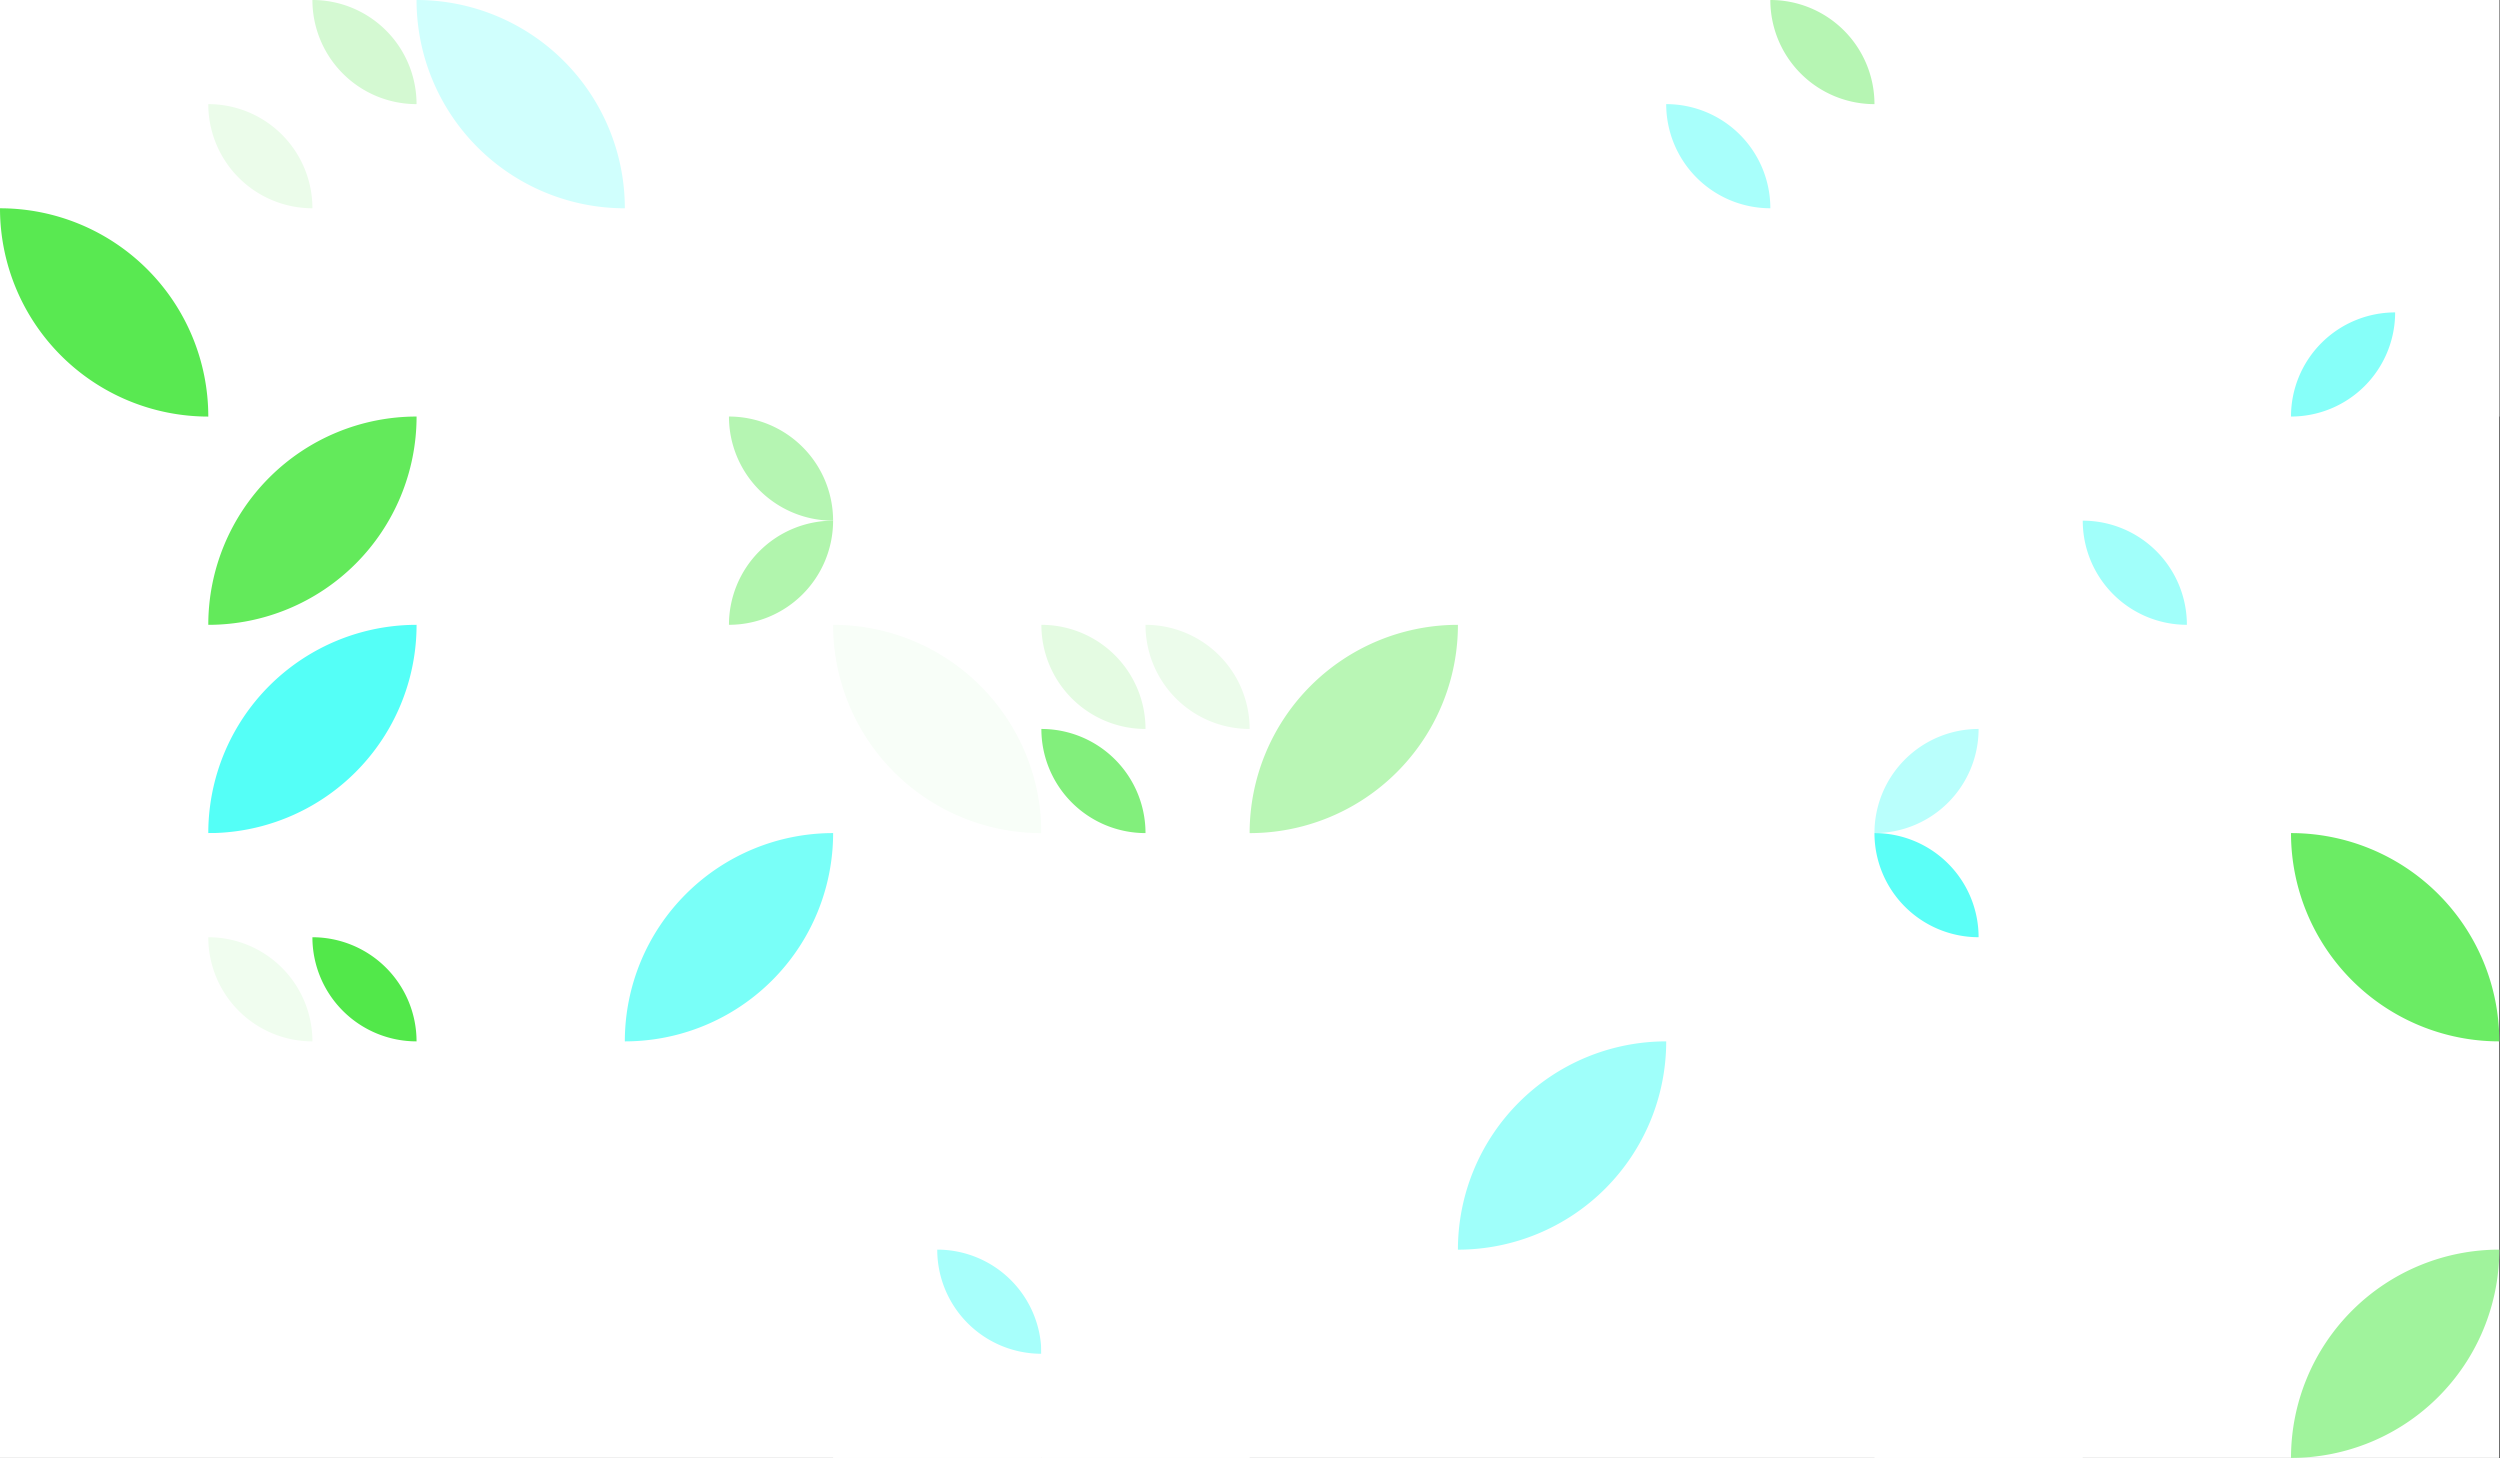 <?xml version="1.0" standalone="no"?><svg xmlns:xlink="http://www.w3.org/1999/xlink" xmlns="http://www.w3.org/2000/svg" viewBox="0 0 1000 583.336" preserveAspectRatio="xMaxYMax slice"><rect x="0" y="0" width="1000" height="583.336" fill="#333333" stroke="none"/><g transform="scale(1.28)"><rect x="0" y="0" width="781.029" height="455.6" fill="#ffffff"/><rect x="65.086" y="0" width="65.086" height="65.086" fill="#ffffff"/><path d="M 97.63 0 A 32.54 32.54 0 0 1  130.17 32.54 L 97.63 0 A 32.54 32.54 0 0 0 130.17 32.54" fill="#d4f9d2"/><path d="M 65.09 32.54 A 32.54 32.54 0 0 1  97.63 65.08 L 65.09 32.54 A 32.54 32.54 0 0 0 97.63 65.08" fill="#ebfcea"/><path d="M 130.17 0 A 65.09 65.09 0 0 1  195.26 65.09 L 130.17 0 A 65.09 65.09 0 0 0 195.26 65.09" fill="#d0fffd"/><rect x="520.686" y="0" width="65.086" height="65.086" fill="#ffffff"/><path d="M 553.23 0 A 32.54 32.54 0 0 1  585.77 32.54 L 553.23 0 A 32.54 32.54 0 0 0 585.77 32.54" fill="#b6f5b3"/><path d="M 520.69 32.54 A 32.54 32.54 0 0 1  553.23 65.08 L 520.69 32.54 A 32.54 32.54 0 0 0 553.23 65.08" fill="#a8fffb"/><rect x="715.943" y="0" width="65.086" height="65.086" fill="#ffffff"/><path d="M 0 65.09 A 65.09 65.09 0 0 1  65.09 130.18 L 0 65.09 A 65.09 65.09 0 0 0 65.09 130.18" fill="#59e951"/><rect x="715.943" y="65.086" width="65.086" height="65.086" fill="#ffffff"/><path d="M 715.94 130.17 A 32.54 32.54 0 0 1  748.48 97.63 L 715.94 130.17 A 32.54 32.54 0 0 0 748.48 97.63" fill="#86fff9"/><path d="M 65.09 195.26 A 65.09 65.09 0 0 1  130.18 130.17 L 65.09 195.26 A 65.09 65.09 0 0 0 130.18 130.17" fill="#63ea5b"/><rect x="195.257" y="130.171" width="65.086" height="65.086" fill="#ffffff"/><path d="M 227.8 130.17 A 32.54 32.54 0 0 1  260.34 162.71 L 227.8 130.17 A 32.54 32.54 0 0 0 260.34 162.71" fill="#b5f5b2"/><path d="M 227.8 195.25 A 32.54 32.54 0 0 1  260.34 162.71 L 227.8 195.25 A 32.54 32.54 0 0 0 260.34 162.71" fill="#b1f5ad"/><rect x="650.857" y="130.171" width="65.086" height="65.086" fill="#ffffff"/><path d="M 650.86 162.71 A 32.54 32.54 0 0 1  683.4 195.25 L 650.86 162.71 A 32.54 32.54 0 0 0 683.4 195.25" fill="#a1fffa"/><path d="M 65.09 260.35 A 65.09 65.09 0 0 1  130.18 195.26 L 65.09 260.35 A 65.09 65.09 0 0 0 130.18 195.26" fill="#54fff7"/><path d="M 260.34 195.26 A 65.09 65.09 0 0 1  325.43 260.35 L 260.34 195.26 A 65.09 65.09 0 0 0 325.43 260.35" fill="#f8fef8"/><rect x="325.429" y="195.257" width="65.086" height="65.086" fill="#ffffff"/><path d="M 325.43 195.26 A 32.54 32.54 0 0 1  357.97 227.8 L 325.43 195.26 A 32.54 32.54 0 0 0 357.97 227.8" fill="#e4fbe2"/><path d="M 357.97 195.26 A 32.54 32.54 0 0 1  390.51 227.8 L 357.97 195.26 A 32.54 32.54 0 0 0 390.51 227.8" fill="#ecfceb"/><path d="M 325.43 227.8 A 32.54 32.54 0 0 1  357.97 260.34 L 325.43 227.8 A 32.54 32.54 0 0 0 357.97 260.34" fill="#82ef7c"/><path d="M 390.51 260.35 A 65.09 65.09 0 0 1  455.6 195.26 L 390.51 260.35 A 65.09 65.09 0 0 0 455.6 195.26" fill="#b9f6b5"/><rect x="585.771" y="195.257" width="65.086" height="65.086" fill="#ffffff"/><path d="M 585.77 260.34 A 32.54 32.54 0 0 1  618.31 227.8 L 585.77 260.34 A 32.54 32.54 0 0 0 618.31 227.8" fill="#b9fffc"/><rect x="65.086" y="260.343" width="65.086" height="65.086" fill="#ffffff"/><path d="M 65.09 292.89 A 32.54 32.54 0 0 1  97.63 325.43 L 65.09 292.89 A 32.54 32.54 0 0 0 97.63 325.43" fill="#f0fdef"/><path d="M 97.63 292.89 A 32.54 32.54 0 0 1  130.17 325.43 L 97.63 292.89 A 32.54 32.54 0 0 0 130.17 325.43" fill="#52e84a"/><path d="M 195.26 325.43 A 65.09 65.09 0 0 1  260.35 260.34 L 195.26 325.43 A 65.09 65.09 0 0 0 260.35 260.34" fill="#79fff8"/><rect x="585.771" y="260.343" width="65.086" height="65.086" fill="#ffffff"/><path d="M 585.77 260.34 A 32.54 32.54 0 0 1  618.31 292.88 L 585.77 260.34 A 32.54 32.54 0 0 0 618.31 292.88" fill="#5bfff7"/><path d="M 715.94 260.34 A 65.09 65.09 0 0 1  781.03 325.43 L 715.94 260.34 A 65.09 65.09 0 0 0 781.03 325.43" fill="#6bec64"/><path d="M 455.6 390.52 A 65.09 65.09 0 0 1  520.69 325.43 L 455.6 390.52 A 65.09 65.09 0 0 0 520.69 325.43" fill="#9ffffa"/><rect x="260.343" y="390.514" width="65.086" height="65.086" fill="#ffffff"/><path d="M 292.89 390.51 A 32.54 32.54 0 0 1  325.43 423.05 L 292.89 390.51 A 32.54 32.54 0 0 0 325.43 423.05" fill="#a7fffb"/><rect x="325.429" y="390.514" width="65.086" height="65.086" fill="#ffffff"/><rect x="585.771" y="390.514" width="65.086" height="65.086" fill="#ffffff"/><path d="M 715.94 455.6 A 65.09 65.09 0 0 1  781.03 390.51 L 715.94 455.6 A 65.09 65.09 0 0 0 781.03 390.51" fill="#a0f39c"/></g></svg>